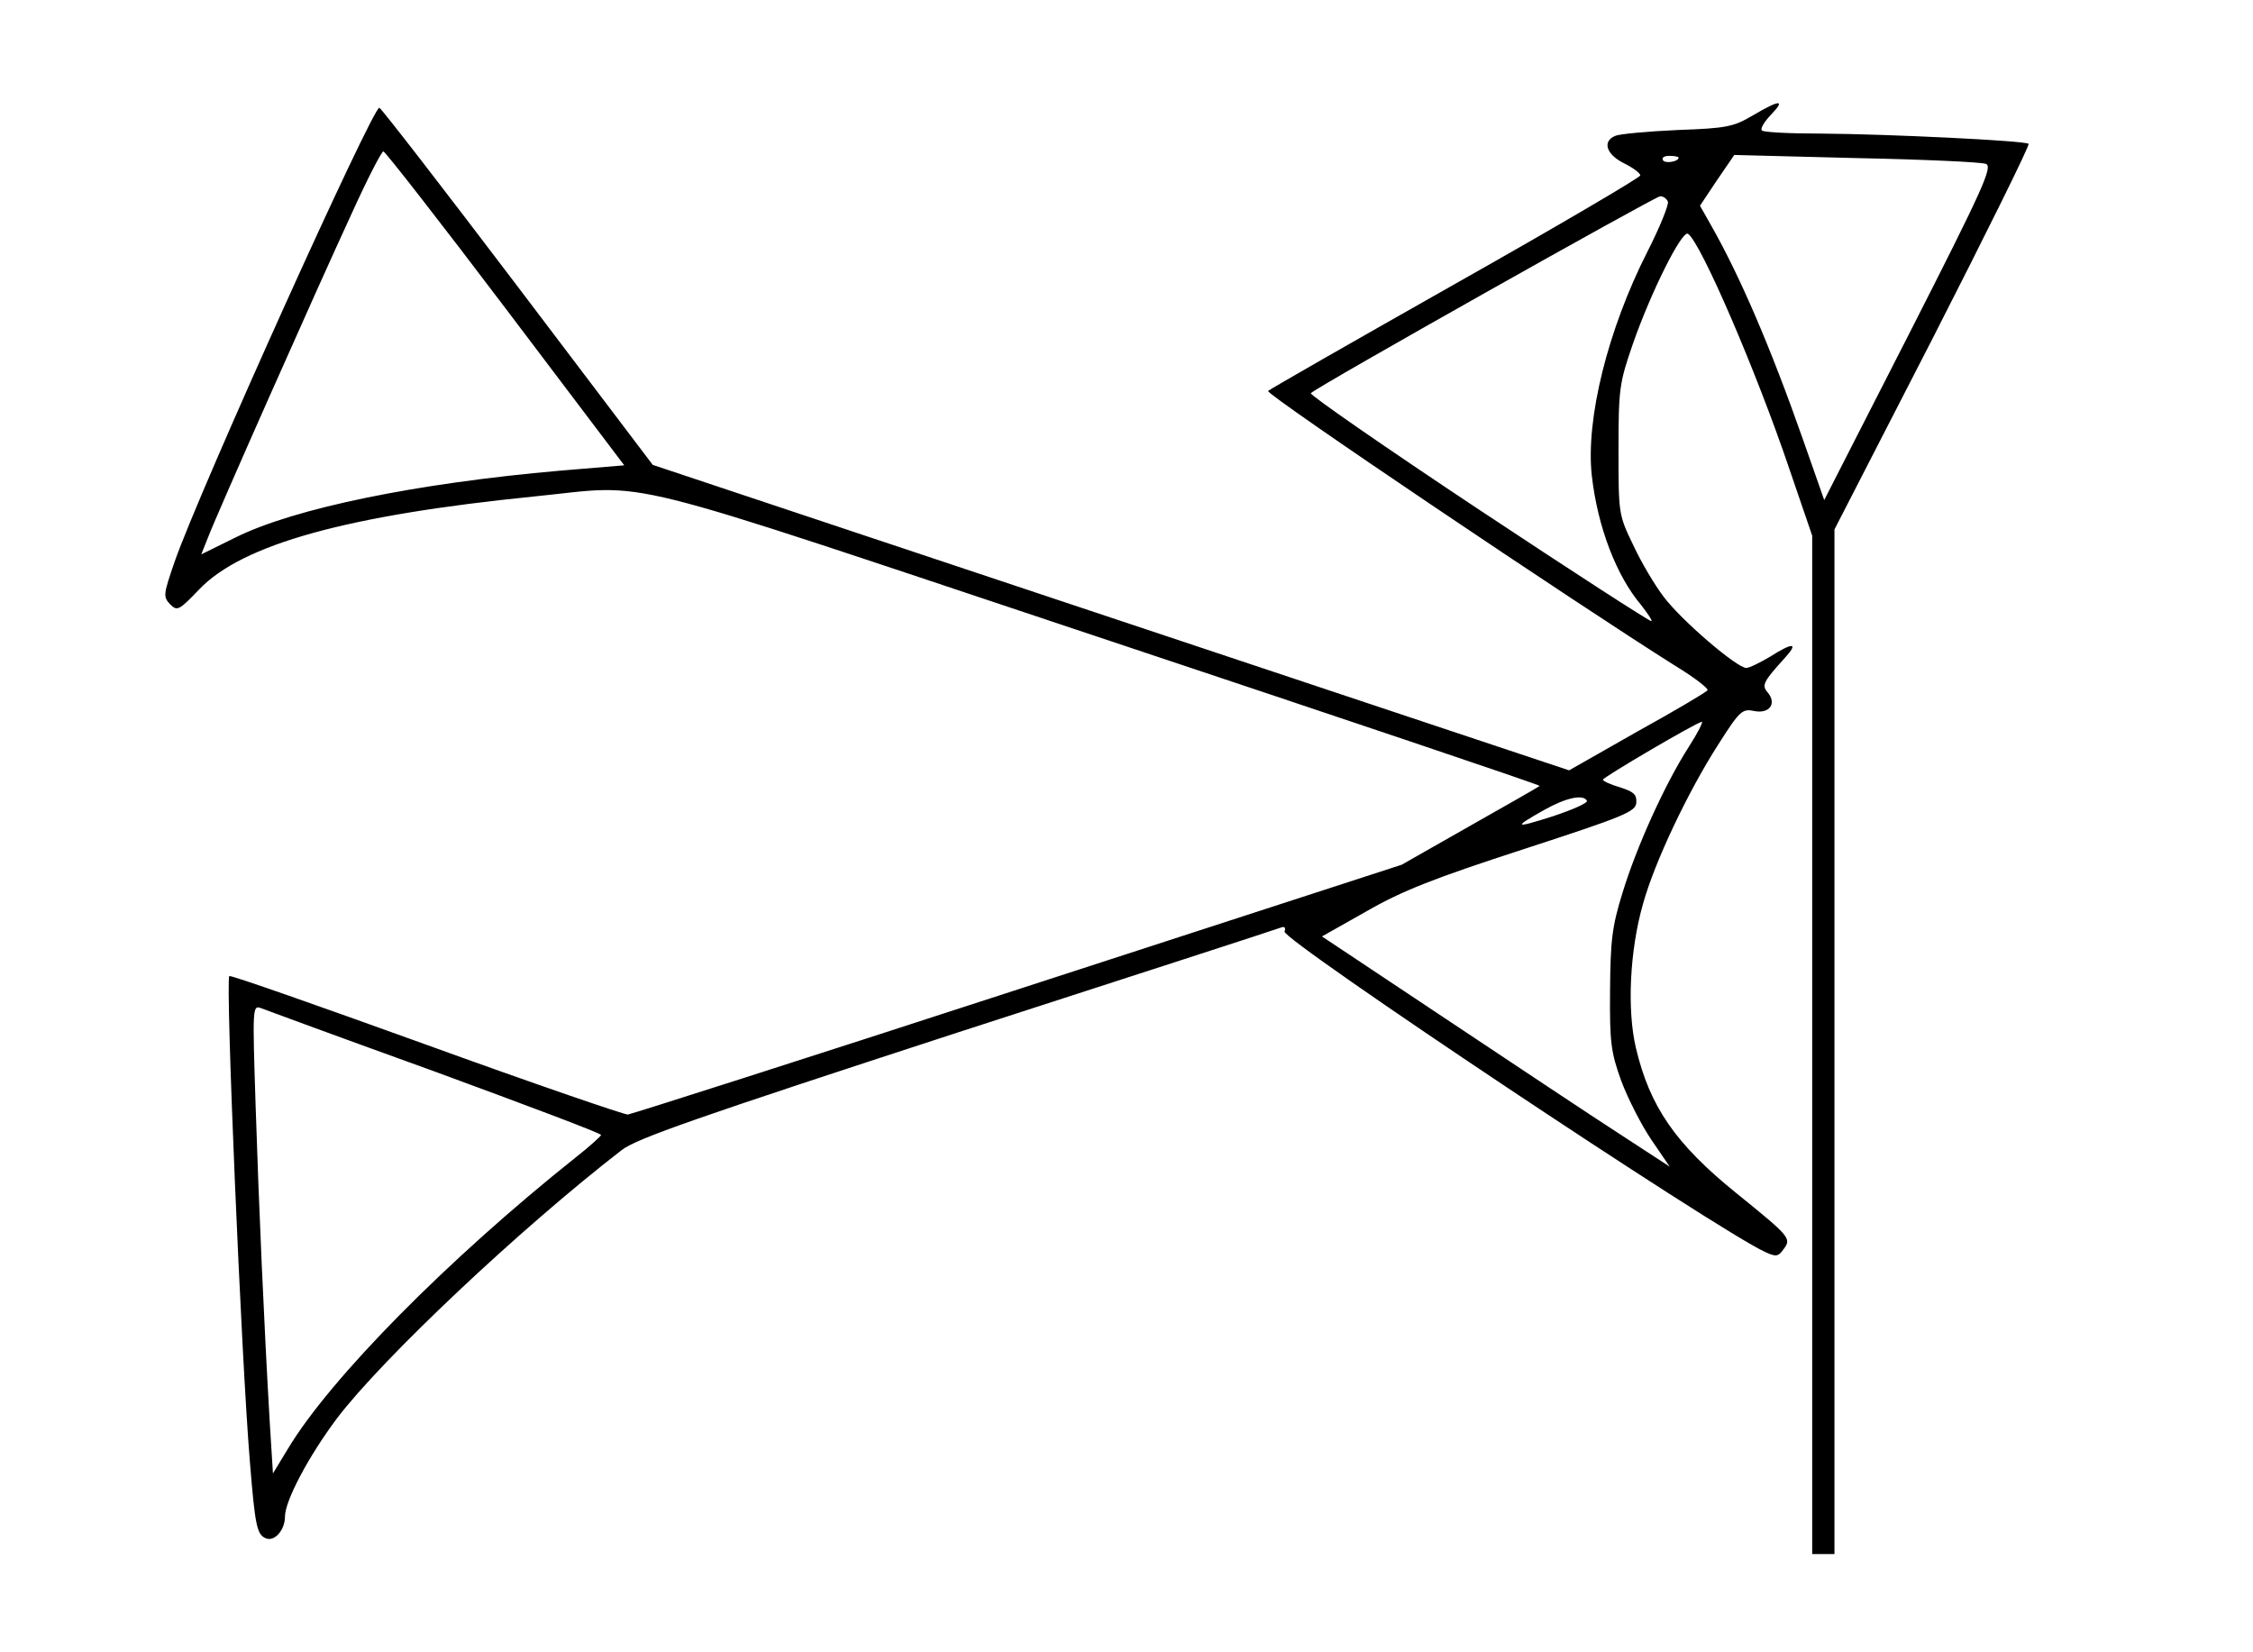 <?xml version="1.0" standalone="no"?>
<!DOCTYPE svg PUBLIC "-//W3C//DTD SVG 20010904//EN"
 "http://www.w3.org/TR/2001/REC-SVG-20010904/DTD/svg10.dtd">
<svg version="1.0" xmlns="http://www.w3.org/2000/svg"
 width="506pt" height="371pt" viewBox="0 0 506 371"
 preserveAspectRatio="xMidYMid meet">
<g transform="translate(0,371) scale(0.1,-0.1)"
fill="#000000" stroke="none">
<path d="M3937 3451 c-44 -26 -59 -29 -170 -33 -67 -3 -130 -9 -139 -13 -30
-12 -21 -42 20 -62 20 -10 36 -22 36 -27 -1 -5 -188 -115 -415 -243 -228 -129
-417 -237 -421 -241 -7 -7 696 -480 914 -617 43 -26 75 -51 73 -55 -2 -4 -73
-46 -158 -93 l-153 -87 -1029 343 -1029 343 -303 400 c-166 219 -306 400 -311
402 -14 4 -404 -859 -460 -1020 -25 -73 -26 -78 -10 -95 16 -16 20 -14 65 33
97 102 334 167 752 209 271 27 153 56 1269 -316 546 -182 992 -332 990 -334
-2 -2 -72 -42 -157 -90 l-153 -87 -862 -280 c-473 -154 -868 -280 -876 -281
-9 0 -213 70 -453 157 -241 87 -440 157 -442 154 -9 -9 27 -858 46 -1088 12
-149 16 -167 37 -175 19 -7 42 19 42 49 0 36 54 137 117 221 102 134 409 424
639 602 33 26 171 74 754 264 393 127 720 233 727 236 8 3 11 0 8 -9 -7 -18
972 -671 1080 -720 24 -11 29 -10 41 7 18 24 14 28 -107 126 -136 110 -194
194 -225 326 -20 85 -14 218 16 323 26 94 101 252 169 358 49 77 54 81 82 75
33 -6 50 17 29 42 -14 16 -10 24 39 78 31 34 18 35 -34 2 -22 -13 -46 -25 -53
-25 -21 0 -145 106 -185 159 -20 26 -51 78 -69 117 -33 68 -33 71 -33 214 0
137 2 150 32 237 40 115 110 256 124 248 28 -18 153 -307 228 -529 l51 -149 0
-1143 0 -1144 25 0 25 0 0 1150 0 1151 221 430 c121 237 218 433 215 436 -7 7
-314 22 -467 23 -69 0 -129 3 -132 7 -4 4 5 19 20 35 34 35 21 35 -40 -1z
m-2802 -433 l267 -353 -144 -12 c-321 -28 -596 -84 -729 -150 l-77 -38 16 40
c19 50 238 544 323 728 34 75 66 137 70 137 4 0 128 -159 274 -352z m2635 338
c0 -9 -30 -14 -35 -6 -4 6 3 10 14 10 12 0 21 -2 21 -4z m690 -14 c16 -6 -5
-53 -172 -381 l-191 -374 -47 134 c-74 211 -143 370 -206 481 l-26 46 38 57
39 57 274 -7 c150 -3 281 -9 291 -13z m-714 -85 c2 -7 -18 -57 -46 -112 -89
-175 -139 -376 -125 -503 13 -115 55 -225 111 -291 14 -18 25 -34 23 -36 -2
-2 -177 111 -388 251 -211 140 -381 258 -377 261 13 14 772 441 784 442 7 1
15 -5 18 -12z m47 -1224 c-54 -84 -118 -226 -149 -328 -24 -77 -27 -108 -28
-220 -1 -116 2 -138 25 -202 15 -40 45 -99 68 -133 l41 -60 -112 73 c-62 40
-238 157 -391 259 l-278 185 101 57 c80 46 152 74 352 139 227 74 252 84 253
105 1 18 -6 24 -37 34 -21 6 -38 14 -38 17 1 6 209 128 222 130 4 1 -9 -25
-29 -56z m-229 -121 c3 -5 -31 -20 -76 -35 -88 -28 -91 -26 -20 14 48 27 87
36 96 21z m-2586 -609 c204 -75 372 -138 372 -142 -1 -3 -26 -26 -58 -51 -286
-228 -550 -495 -645 -653 l-34 -56 -7 112 c-13 222 -25 496 -32 716 -7 218 -7
224 12 217 10 -4 187 -69 392 -143z"/>
</g>
</svg>
